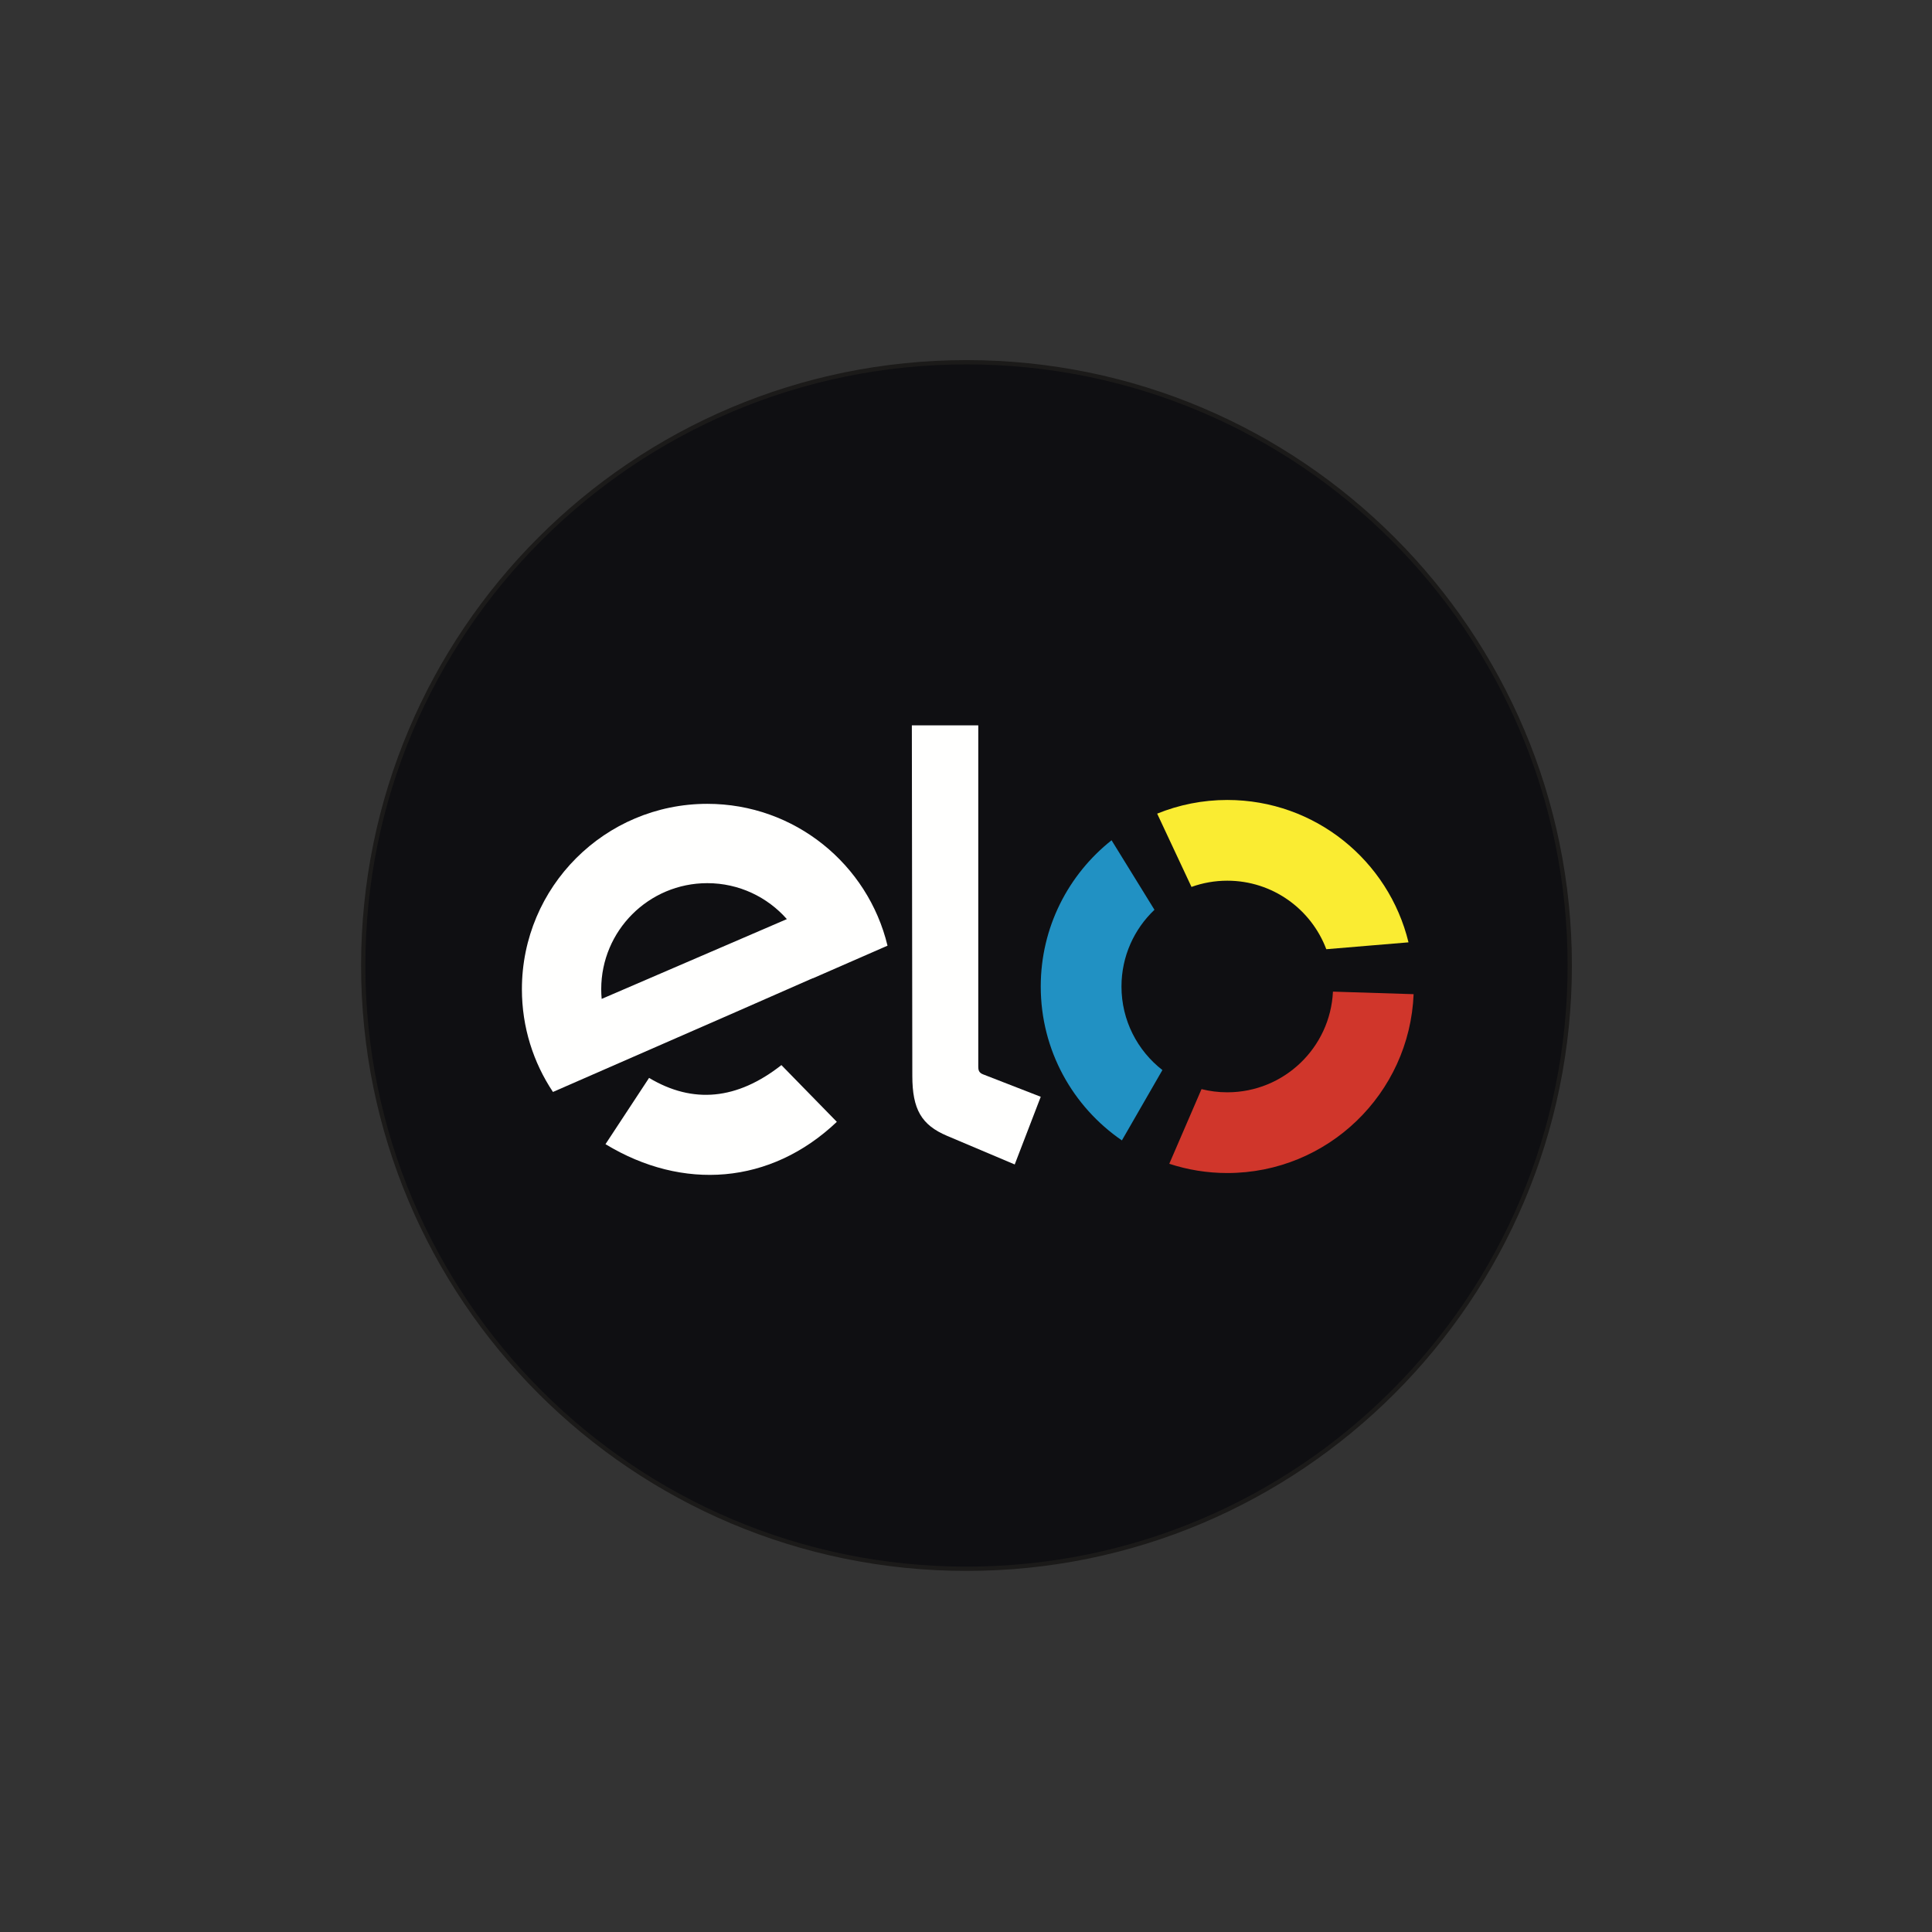 <?xml version="1.0" encoding="UTF-8"?>
<svg width="256px" height="256px" viewBox="0 0 256 256" version="1.1" xmlns="http://www.w3.org/2000/svg" xmlns:xlink="http://www.w3.org/1999/xlink">
    <rect x="0" y="0" width="256" height="256" fill="#333333" stroke="none"/>
    <!-- Generator: Sketch 51.2 (57519) - http://www.bohemiancoding.com/sketch -->
    <title>_branding/Elo</title>
    <desc>Created with Sketch.</desc>
    <defs></defs>
    <g id="_branding/Elo" stroke="none" stroke-width="1" fill="none" fill-rule="evenodd">
        <g id="elo" transform="translate(48, 48)">
            <path d="M80.065,0 C124.212,0 160,35.788 160,79.935 C160,124.082 124.212,159.87 80.065,159.87 C35.918,159.87 0.13,124.082 0.13,79.935 C0.13,35.788 35.918,0 80.065,0" id="Fill-1" fill="#0F0F12"></path>
            <path d="M80.065,0 C124.212,0 160,35.788 160,79.935 C160,124.082 124.212,159.87 80.065,159.87 C35.918,159.87 0.13,124.082 0.13,79.935 C0.13,35.788 35.918,0 80.065,0 Z" id="Stroke-2" stroke="#1B1A19" stroke-width="0.567"></path>
            <path d="M56.263,73.786 L31.724,84.36 C31.686,83.938 31.665,83.51 31.665,83.077 C31.665,75.315 37.958,69.023 45.72,69.023 C49.919,69.023 53.688,70.866 56.263,73.786 Z M45.72,58.512 C57.299,58.512 67.005,66.524 69.601,77.307 L59.7,81.636 L59.698,81.616 L49.569,86.066 L25.27,96.69 C22.671,92.793 21.155,88.112 21.155,83.077 C21.155,69.51 32.153,58.512 45.72,58.512 Z" id="Fill-4" fill="#FFFFFE"></path>
            <path d="M62.885,100.649 C54.089,108.997 42.454,109.816 32.23,103.609 L38.006,94.827 C43.824,98.304 49.668,97.74 55.54,93.131 L62.885,100.649" id="Fill-5" fill="#FFFFFE"></path>
            <path d="M72.887,94.569 L72.825,48.115 L81.626,48.115 L81.626,93.314 C81.626,93.748 81.679,94.13 82.248,94.351 L89.904,97.329 L86.455,106.297 L77.486,102.503 C74.086,101.064 72.893,98.979 72.887,94.569" id="Fill-6" fill="#FFFFFE"></path>
            <path d="M106.025,93.788 C102.726,91.222 100.602,87.219 100.602,82.717 C100.602,78.714 102.282,75.106 104.972,72.552 L99.288,63.339 C93.574,67.866 89.904,74.861 89.904,82.717 C89.904,91.184 94.164,98.655 100.657,103.109 L106.025,93.788" id="Fill-7" fill="#2191C3"></path>
            <path d="M109.878,69.522 C111.36,68.989 112.956,68.697 114.621,68.697 C120.624,68.697 125.743,72.471 127.742,77.775 L138.634,76.865 C136.005,66.04 126.255,58 114.621,58 C111.334,58 108.2,58.648 105.331,59.812 L109.878,69.522" id="Fill-8" fill="#FAEC32"></path>
            <path d="M128.623,83.396 C128.269,90.823 122.136,96.736 114.621,96.736 C113.443,96.736 112.3,96.589 111.207,96.315 L106.935,106.208 C109.355,106.999 111.937,107.433 114.621,107.433 C127.931,107.433 138.778,96.911 139.312,83.733 L128.623,83.396" id="Fill-9" fill="#D0362B"></path>
        </g>
    </g>
</svg>